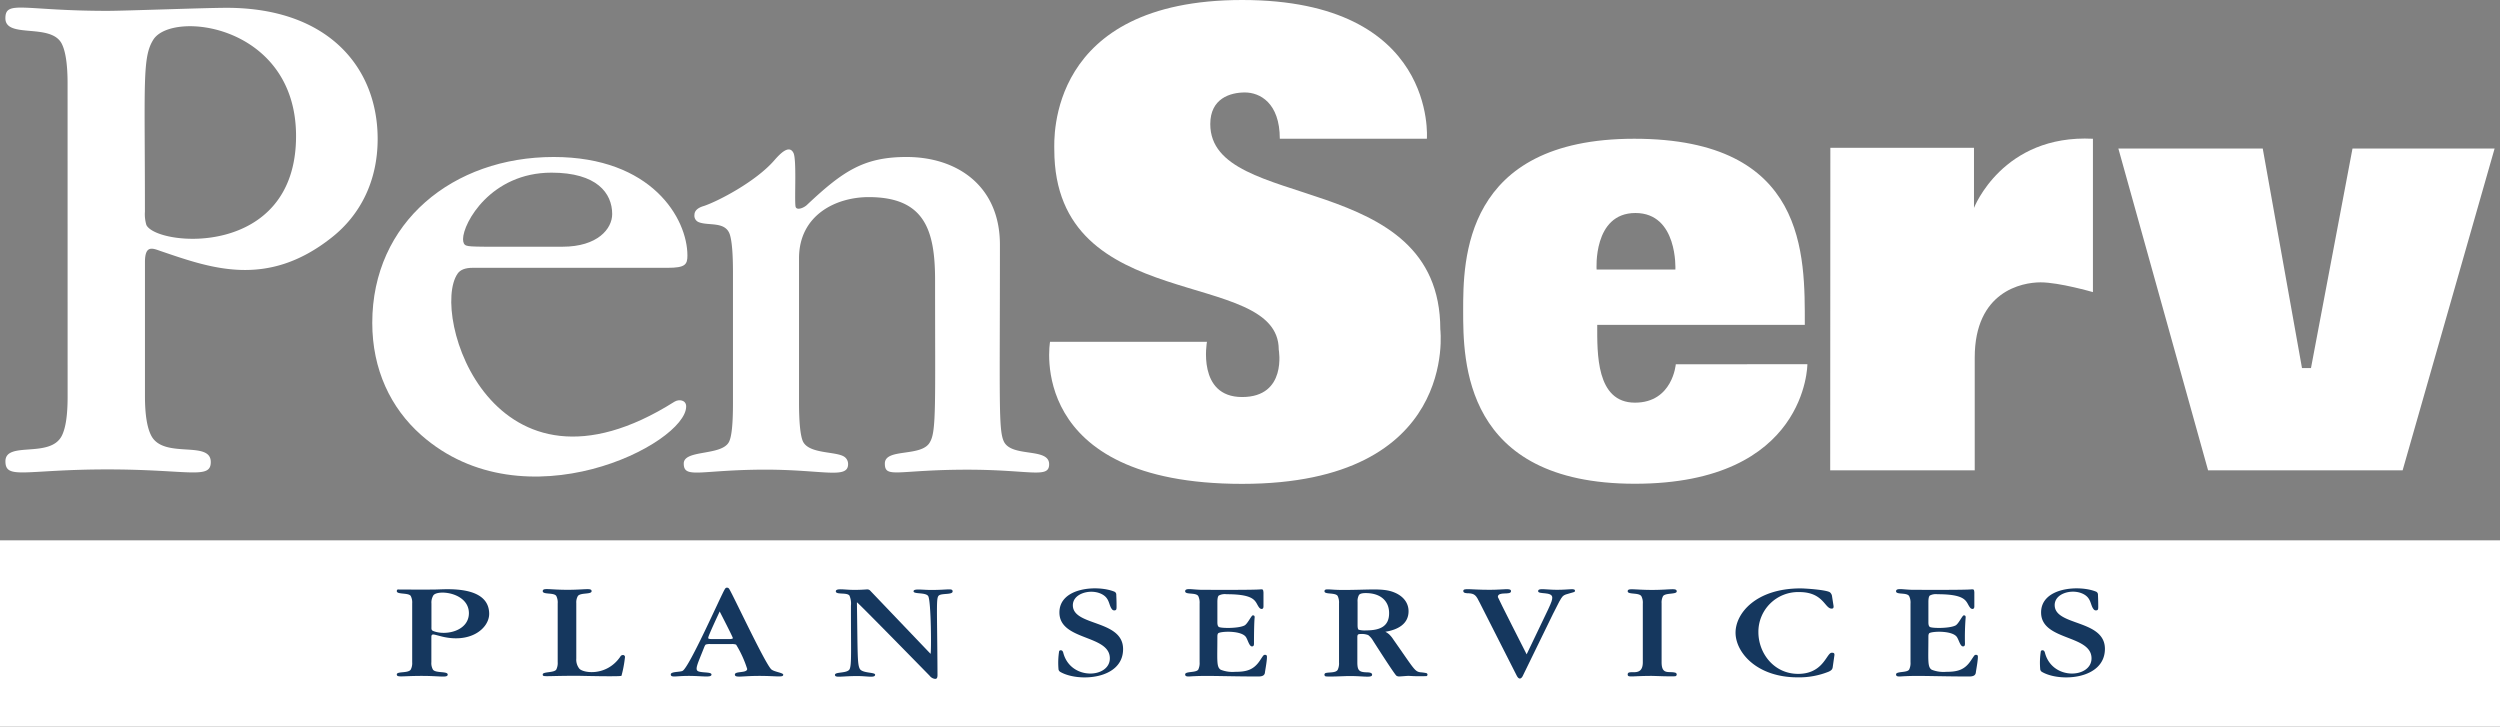 <?xml version="1.0" encoding="utf-8"?>
<!DOCTYPE svg PUBLIC "-//W3C//DTD SVG 1.1//EN" "http://www.w3.org/Graphics/SVG/1.1/DTD/svg11.dtd">

<!-- SVG-PENSERV-WORDMARK2 -->
<svg class="svg-penserv-wordmark2" version="1.1" xmlns="http://www.w3.org/2000/svg" xmlns:x-link="http://www.w3.org/1999/xlink" x="0px" y="0px" viewBox="0 0 640 186" enable-background="new 0 0 640 186" xml:space="preserve">
  
  <rect x="0" y="0" width="640" height="186" fill="#808080" stroke="none"/>
  
  <title>PenServ Plan Services</title>

  <!-- .SVG-PENSERV-WORDMARK2-MAIN -->
  <g class="svg-penserv-wordmark2-main">
    <g class="svg-penserv-wordmark2-main-pen" style="fill: #ffffff;">
      <path class="" d="M17.3,21.37q0-7.2-1.48-10.15C13.07,5.77,1.38,10,1.38,4.68c0-4.72,4.51-1.9,26.1-1.9C32,2.78,52.58,2,58,2c26,0,38.68,15.26,38.68,33.57,0,10.77-4.44,19.46-11.75,25.22C68.28,74,53.8,68.58,41,64.23c-2-.71-3.89-1.51-3.89,2.85V101.4c0,4.81.56,8.21,1.67,10.24,3.25,5.91,15.18,1,15.18,6.64,0,4.55-5.57,1.89-26.47,1.89-21.14,0-26.1,2.73-26.1-2.08,0-5.28,11.46-.64,14.44-6.55,1-2,1.48-5.28,1.48-10ZM37.1,54.18a9.76,9.76,0,0,0,.37,3.41c2.67,5.5,38.32,8.7,38.32-22.76C75.79,6.27,44,2.49,39.23,10.19,36.4,14.72,37.1,21.19,37.1,54.18Z" transform="translate(0 0)"/>
      <path class="" d="M121,68.56q-2.81,0-3.84,1.47c-7.19,10.32,8.91,62.24,55.5,32.81,1.13-.7,3-.48,3,1.21,0,9.58-41.39,30.72-67.85,7.31C100,104.45,95.3,94.57,95.3,82.65c0-25.79,20.72-42.46,46.43-42.46,25.12,0,34.25,15.73,34.25,25.24,0,2.31-.59,3.13-5.06,3.13Zm23-5.4c9,0,12.72-4.61,12.72-8.35,0-5.39-3.95-10.61-15.54-10.61-15.51,0-22.64,12.87-22.64,17,0,.94.28,1.47.83,1.66C120.51,63.26,123,63.16,144,63.16Z" transform="translate(0 0)"/>
      <path class="" d="M239.38,71.69c0-12.95-2.78-21.23-17-21.23-8.38,0-17.83,4.59-17.83,15.66V103c0,5.23.35,8.56,1,10,1.55,3.25,8.41,2.5,10.56,3.91a2.22,2.22,0,0,1,1,1.92c0,3.87-6.45,1.4-21.13,1.4-16.65,0-20.94,2.47-20.94-1.57,0-3.64,9.76-1.87,11.6-5.57.69-1.39,1-4.69,1-9.92V69.77q0-7.12-.78-9.66c-1.12-3.62-5.67-2.17-8.13-3.3a1.77,1.77,0,0,1-.95-1.82c0-1,.8-1.8,2.42-2.26,3.69-1.24,13.29-6.25,18-11.66,1.54-1.77,3.83-4.13,4.93-1.91.84,1.7.23,11.64.52,13.65.17,1.21,2.17.43,3-.42,9.18-8.63,14.53-12.2,25.44-12.2,13,0,23.89,7.46,23.89,22.45,0,40.43-.39,47.4,1,50.37,2,4.2,11.6,1.47,11.6,5.83,0,3.75-4.79,1.4-20.95,1.4-17.93,0-21.11,2.35-21.11-1.57,0-4.07,9.58-1.53,11.59-5.57C239.72,110.32,239.38,103.44,239.38,71.69Z" transform="translate(0 0)"/>
    </g> <!-- /.SVG-PENSERV-WORDMARK2-MAIN-PEN -->

    <g class="svg-penserv-wordmark2-main-serv" style="fill: #ffffff;">
      <path class="" d="M327.63,35.52h37.65S368.07,0,318,0,269.9,35.86,269.9,38.29c0,42.85,57.46,29.85,57.46,51.22,0,0,2.22,12.13-9.38,12.13s-9-14.14-9-14.14H268.81s-6.44,36.37,49.17,36.37,50.74-39.56,50.74-39.56c0-41.28-58.89-29.74-58.89-52.54,0-6.58,5.1-8.1,8.87-8.1S327.63,26.28,327.63,35.52Z" transform="translate(0 0)"/>
      <path class="" d="M429,93.26s-.8,9.82-10.45,9.82c-10,0-9.66-12.71-9.66-19.92h53.14c0-17.78.66-47.64-43.66-47.64-43.8,0-43.8,31.24-43.8,44s0,44.32,43.95,44.32c44.17,0,44.17-30.61,44.17-30.61ZM418.67,54.53C429.58,54.53,428.9,69,428.9,69H408.73S407.74,54.53,418.67,54.53Z" transform="translate(0 0)"/>
      <path class="" d="M468.57,37.83h36.77v15.4s7.28-18.87,30.45-17.71V74.78s-8.62-2.5-13.4-2.5-16.86,2.31-16.86,19.26v28.87h-37Z" transform="translate(0 0)"/>
      <polygon class="" points="542.3 38.02 565.27 120.41 615.07 120.41 638.62 38.02 602.24 38.02 591.61 94.23 589.31 94.23 579.26 38.02 542.3 38.02"/>
    </g> <!-- /.SVG-PENSERV-WORDMARK2-MAIN-SERV -->
  </g> <!-- /.SVG-PENSERV-WORDMARK2-MAIN -->

  <!-- .SVG-PENSERV-WORDMARK2-BOTTOM -->
  <g class="svg-penserv-wordmark2-bottom">
    <g class="svg-penserv-wordmark2-bottom-bar" style="fill: #ffffff;">
      <rect class="" y="138.33" width="640" height="47.67"/>
    </g> <!-- /.SVG-PENSERV-WORDMARK2-BOTTOM-BAR -->

    <g class="svg-penserv-wordmark2-bottom-text" style="fill: #15375e;">
      <g class="svg-penserv-wordmark2-bottom-text-plan" style="fill: inherit;">
        <path class="" d="M111.72,150.91c-2.47.06-9.89,0-9.89,0-.17.05-.25.18-.25.43,0,.9,3,.34,3.57,1.23a3.64,3.64,0,0,1,.37,1.91v15.06a3.55,3.55,0,0,1-.37,1.87c-.63,1-3.57.4-3.57,1.24s1.21.38,6.47.38c4.73,0,6.56.56,6.56-.35s-3.08-.3-3.77-1.25a3.34,3.34,0,0,1-.41-1.92v-6.45c0-1,.74-.58,2-.29,7.88,2.25,12.8-1.88,12.8-5.63C125.2,149.88,114.38,150.86,111.72,150.91ZM111,161.57a.88.88,0,0,1-.46-.3,1.33,1.33,0,0,1-.09-.63v-6.13a3.46,3.46,0,0,1,.52-2.14c1.24-1.5,9.07-.66,9.07,4.63C120,161.54,114.15,162.79,111,161.57Z" transform="translate(0 0)"/>
        <path class="" d="M159.1,173c-.33.27-10.87,0-11.3,0-8.53,0-8.86.39-8.86-.35s2.93-.37,3.47-1.25a3.78,3.78,0,0,0,.36-1.92v-15a3.66,3.66,0,0,0-.36-1.91c-.61-.95-3.47-.29-3.47-1.23s1.6-.35,6.36-.35c4.58,0,6.15-.55,6.15.35s-2.86.31-3.52,1.25a3.21,3.21,0,0,0-.4,1.78v14.22a3.73,3.73,0,0,0,.78,2.59c1.05,1.16,7,2,10.48-3.06a.75.75,0,0,1,.63-.43.5.5,0,0,1,.57.57A30.53,30.53,0,0,1,159.1,173Z" transform="translate(0 0)"/>
        <path class="" d="M197.37,171.27c-1.81-2-9.91-19.38-10.72-20.54a.63.63,0,0,0-.55-.29.5.5,0,0,0-.29.08.93.93,0,0,0-.26.32c-.83,1.25-9.12,20.12-10.83,20.91-.73.34-3,.15-3,.9,0,.9,1.29.38,4.52.38,3.7,0,5.9.51,5.9-.35,0-.68-2.11-.41-3.26-.78s-.37-1.74,1.35-6.1c.18-.47.34-.75.49-.81a3.53,3.53,0,0,1,1.2-.11h5.32a3.22,3.22,0,0,1,1.2.14,27.76,27.76,0,0,1,2.84,6.23c0,1.13-3.15.5-3.15,1.43s1.71.35,6.17.35c4.65,0,6.21.46,6.21-.31C200.52,172.19,198,172,197.37,171.27Zm-9.94-7.75a2.75,2.75,0,0,1-.84.08h-4.22a3.76,3.76,0,0,1-.86-.06c-.14,0-.2-.14-.2-.3,0-.47,2.73-6.26,2.93-6.7.12.24,3.37,6.54,3.37,6.81C187.61,163.41,187.55,163.48,187.43,163.52Z" transform="translate(0 0)"/>
        <path class="" d="M240.36,152.44c-.77.63-.44,2.78-.36,20.35,0,.92-.29,1-.64,1A2,2,0,0,1,238,173c-.12-.12-18.5-18.92-18.63-18.81.2,13.45.1,15.79.72,17s3.94.85,3.94,1.53c0,.89-1.91.35-4.57.35-4.1,0-5.71.53-5.71-.31s3.26-.3,3.77-1.5.32-4.33.32-16.21a5.19,5.19,0,0,0-.38-2.58c-.67-.89-3.49-.14-3.49-1.09,0-.78,1.79-.47,3.73-.39a38.12,38.12,0,0,0,4.29-.11,1.12,1.12,0,0,1,.69.23l15.54,16.27c.23-.19.16-13.64-.61-14.79-.65-1-3.74-.44-3.74-1.21s2.11-.35,4.56-.35c4.38,0,5.44-.52,5.44.38S241.1,151.83,240.36,152.44Z" transform="translate(0 0)"/>
      </g> <!-- /.SVG-PENSERV-WORDMARK2-BOTTOM-TEXT-PLAN -->

      <g class="svg-penserv-wordmark2-bottom-text-services" style="fill: inherit;">
        <path class="" d="M271.42,172a1,1,0,0,1-.43-.57,19,19,0,0,1,.15-4.74.46.46,0,0,1,.45-.22c.28,0,.49.21.6.61,1.85,7.21,11.93,6.55,11.93,1.46,0-6.12-12.91-4.45-12.91-11.75,0-6.47,9.84-7.09,14.11-5.31a.82.82,0,0,1,.45.73c0,.37.07,1.36.07,3,0,.7,0,1.05-.61,1.05a.69.69,0,0,1-.52-.24c-1-1.15-.49-3.15-3.22-4.17s-6.84.16-6.84,3.1c0,5.42,12.86,3.62,12.86,11.22C287.51,174,276,174.67,271.42,172Z" transform="translate(0 0)"/>
        <path class="" d="M323.83,172.11c-.07.9-.82,1.07-1.72,1.07-8,0-12.76-.27-16.47-.07-.22,0-1.11.07-1.33.07-.49,0-.91-.05-.91-.53,0-.85,2.81-.37,3.36-1.24a3.9,3.9,0,0,0,.34-1.9v-15a3.92,3.92,0,0,0-.34-1.91c-.61-1-3.36-.29-3.36-1.23s1.81-.41,4.24-.38c1.44,0,13.44.08,15.16-.12.23,0,.47,0,.55.21a2.75,2.75,0,0,1,.1.9v3.27c0,.82-.66.74-1,.4-1.25-1.39-.44-3.53-8.44-3.53a3.35,3.35,0,0,0-2,.34c-.25.23-.36.78-.36,1.69v5.16c0,.62.11,1,.36,1.18.53.37,5,.43,6.58-.37.83-.44,1.75-2.59,2.13-2.59s.47.17.47.51c0,0-.17,1.29-.17,6.73,0,.45-.11.71-.52.71-.72,0-1.07-1.77-1.59-2.46-1.16-1.54-5.73-1.46-6.88-1-.26.08-.38.39-.38.92,0,6.19-.28,7.82.87,8.52a8.21,8.21,0,0,0,3.64.53c3,0,4.82-.5,6.45-3v0q.6-.93.78-1.14a.59.59,0,0,1,.86-.06C324.58,168,323.88,171.63,323.83,172.11Z" transform="translate(0 0)"/>
        <path class="" d="M365.17,172.32a11.08,11.08,0,0,0-1.48-.21c-1.54-.19-1.6-.72-7-8.41a7.21,7.21,0,0,0-1.08-1.32,5.16,5.16,0,0,0-.94-.64l-.08,0c3.25-.51,6-2,6-5.27,0-2-1.21-3.93-4-4.94s-6.23-.5-12.79-.5c-3.63,0-4.73-.51-4.73.35s2.78.25,3.37,1.19a3.84,3.84,0,0,1,.35,1.91v15.1a3.81,3.81,0,0,1-.35,1.91c-.51.8-2.12.57-3,.79a.45.45,0,0,0-.13.85c.48.18,5.17-.06,5.76-.06l1.14,0c3.35.07,5.05.46,5.05-.35,0-.61-1-.59-1.58-.61-1.75-.08-2.2-.51-2.2-2.57v-6.41c0-.68.16-.82.84-.82a4.53,4.53,0,0,1,1.94.27,4.77,4.77,0,0,1,1.22,1.4c.35.56,5.47,8.59,6,9a1.26,1.26,0,0,0,.76.19c.38,0,2-.15,2.38-.15a42,42,0,0,0,4.6.06A.42.42,0,0,0,365.17,172.32Zm-15.43-10.94a5.91,5.91,0,0,1-1.92-.17c-.18-.12-.28-.5-.28-1.14v-6a3.19,3.19,0,0,1,.35-1.74c.24-.34.81-.5,1.72-.5,4.12,0,6,2.3,6,5.09C355.65,160.43,353.17,161.38,349.74,161.38Z" transform="translate(0 0)"/>
        <path class="" d="M400.05,152.66c-.91,1-2.31,4.23-10.22,20.37-.11.27-.42.68-.73.68s-.57-.25-.82-.75l-9.45-18.63c-.94-1.93-1.31-2.35-2.81-2.45-.56,0-1.42,0-1.42-.58,0-.84,1.61-.31,6.77-.31,3.76,0,5.45-.53,5.45.35,0,1.15-3.37-.08-3.37,1.49,0,.21,7.25,14.44,7.37,14.68,5.88-12.35,6.56-13.37,6.56-14.53,0-1.61-3.62-.74-3.62-1.64s1.86-.35,4.83-.35c3.42,0,4.62-.51,4.62.31C403.21,151.8,400.72,151.89,400.05,152.66Z" transform="translate(0 0)"/>
        <path class="" d="M428.88,172.21a.47.47,0,0,1,.09.88c-.48.16-5.57-.06-6.08-.06-5.32,0-6.2.49-6.2-.38,0-1.5,3.87,1,3.87-3.11v-15a3.59,3.59,0,0,0-.37-1.91c-.62-1-3.5-.36-3.5-1.26s1.49-.35,6.26-.35,6.29-.59,6.29.38c0,.82-2.9.31-3.51,1.22a3.46,3.46,0,0,0-.36,1.81v15.11C425.37,172.88,427.27,171.75,428.88,172.21Z" transform="translate(0 0)"/>
        <path class="" d="M469.19,170.69c-.07.7-.4.94-1,1.24a20.27,20.27,0,0,1-8,1.47c-10.5,0-15.89-6.42-15.89-11.44s5.32-11.33,16.64-11.33c1.23,0,6.58.36,7.52,1a1.58,1.58,0,0,1,.55,1.07l.39,2.49c0,.52-.13.61-.53.61-1.73,0-2.1-4.23-8.24-4.23a10.17,10.17,0,0,0-10.48,10.25c0,5.43,4,10.69,10.17,10.69,5.73,0,7-4.18,8.14-5.2a.71.71,0,0,1,.5-.21c.47,0,.66.09.66.57Z" transform="translate(0 0)"/>
        <path class="" d="M505.82,172.11c-.08.9-.83,1.07-1.72,1.07-8.05,0-12.77-.27-16.47-.07-.22,0-1.12.07-1.34.07-.49,0-.9-.05-.9-.53,0-.85,2.81-.37,3.35-1.24a3.77,3.77,0,0,0,.35-1.9v-15a3.78,3.78,0,0,0-.35-1.91c-.6-1-3.35-.29-3.35-1.23s1.81-.41,4.24-.38c1.44,0,13.44.08,15.15-.12.24,0,.47,0,.56.21a2.84,2.84,0,0,1,.09.9v3.27c0,.82-.66.74-1,.4-1.25-1.39-.44-3.53-8.45-3.53a3.33,3.33,0,0,0-1.95.34c-.25.23-.36.78-.36,1.69v5.16c0,.62.11,1,.36,1.18.53.37,5,.43,6.58-.37.82-.44,1.74-2.59,2.12-2.59s.48.17.48.51a65.81,65.81,0,0,0-.18,6.73c0,.45-.1.71-.51.71-.72,0-1.07-1.77-1.6-2.46-1.15-1.54-5.73-1.46-6.88-1-.25.08-.37.39-.37.92,0,6.19-.28,7.82.87,8.52a8.15,8.15,0,0,0,3.64.53c3,0,4.82-.5,6.44-3v0q.62-.93.78-1.14a.59.59,0,0,1,.86-.06C506.57,168,505.87,171.63,505.82,172.11Z" transform="translate(0 0)"/>
        <path class="" d="M522.73,172a.94.94,0,0,1-.42-.57,18.57,18.57,0,0,1,.15-4.74.46.46,0,0,1,.45-.22c.28,0,.48.21.59.61,1.85,7.21,11.93,6.55,11.93,1.46,0-6.12-12.91-4.45-12.91-11.75,0-6.47,9.85-7.09,14.12-5.31a.84.84,0,0,1,.44.73c0,.37.07,1.36.07,3,0,.7,0,1.05-.61,1.05A.68.68,0,0,1,536,156c-1-1.15-.49-3.15-3.22-4.17S526,152,526,154.9c0,5.42,12.86,3.62,12.86,11.22C538.82,174,527.26,174.67,522.73,172Z" transform="translate(0 0)"/>
      </g> <!-- /.SVG-PENSERV-WORDMARK2-BOTTOM-TEXT-SERVICES -->
    </g> <!-- /.SVG-PENSERV-WORDMARK2-BOTTOM-TEXT -->
  </g> <!-- /.SVG-PENSERV-WORDMARK2-BOTTOM -->

</svg> <!-- /.SVG-PENSERV-WORDMARK2 -->